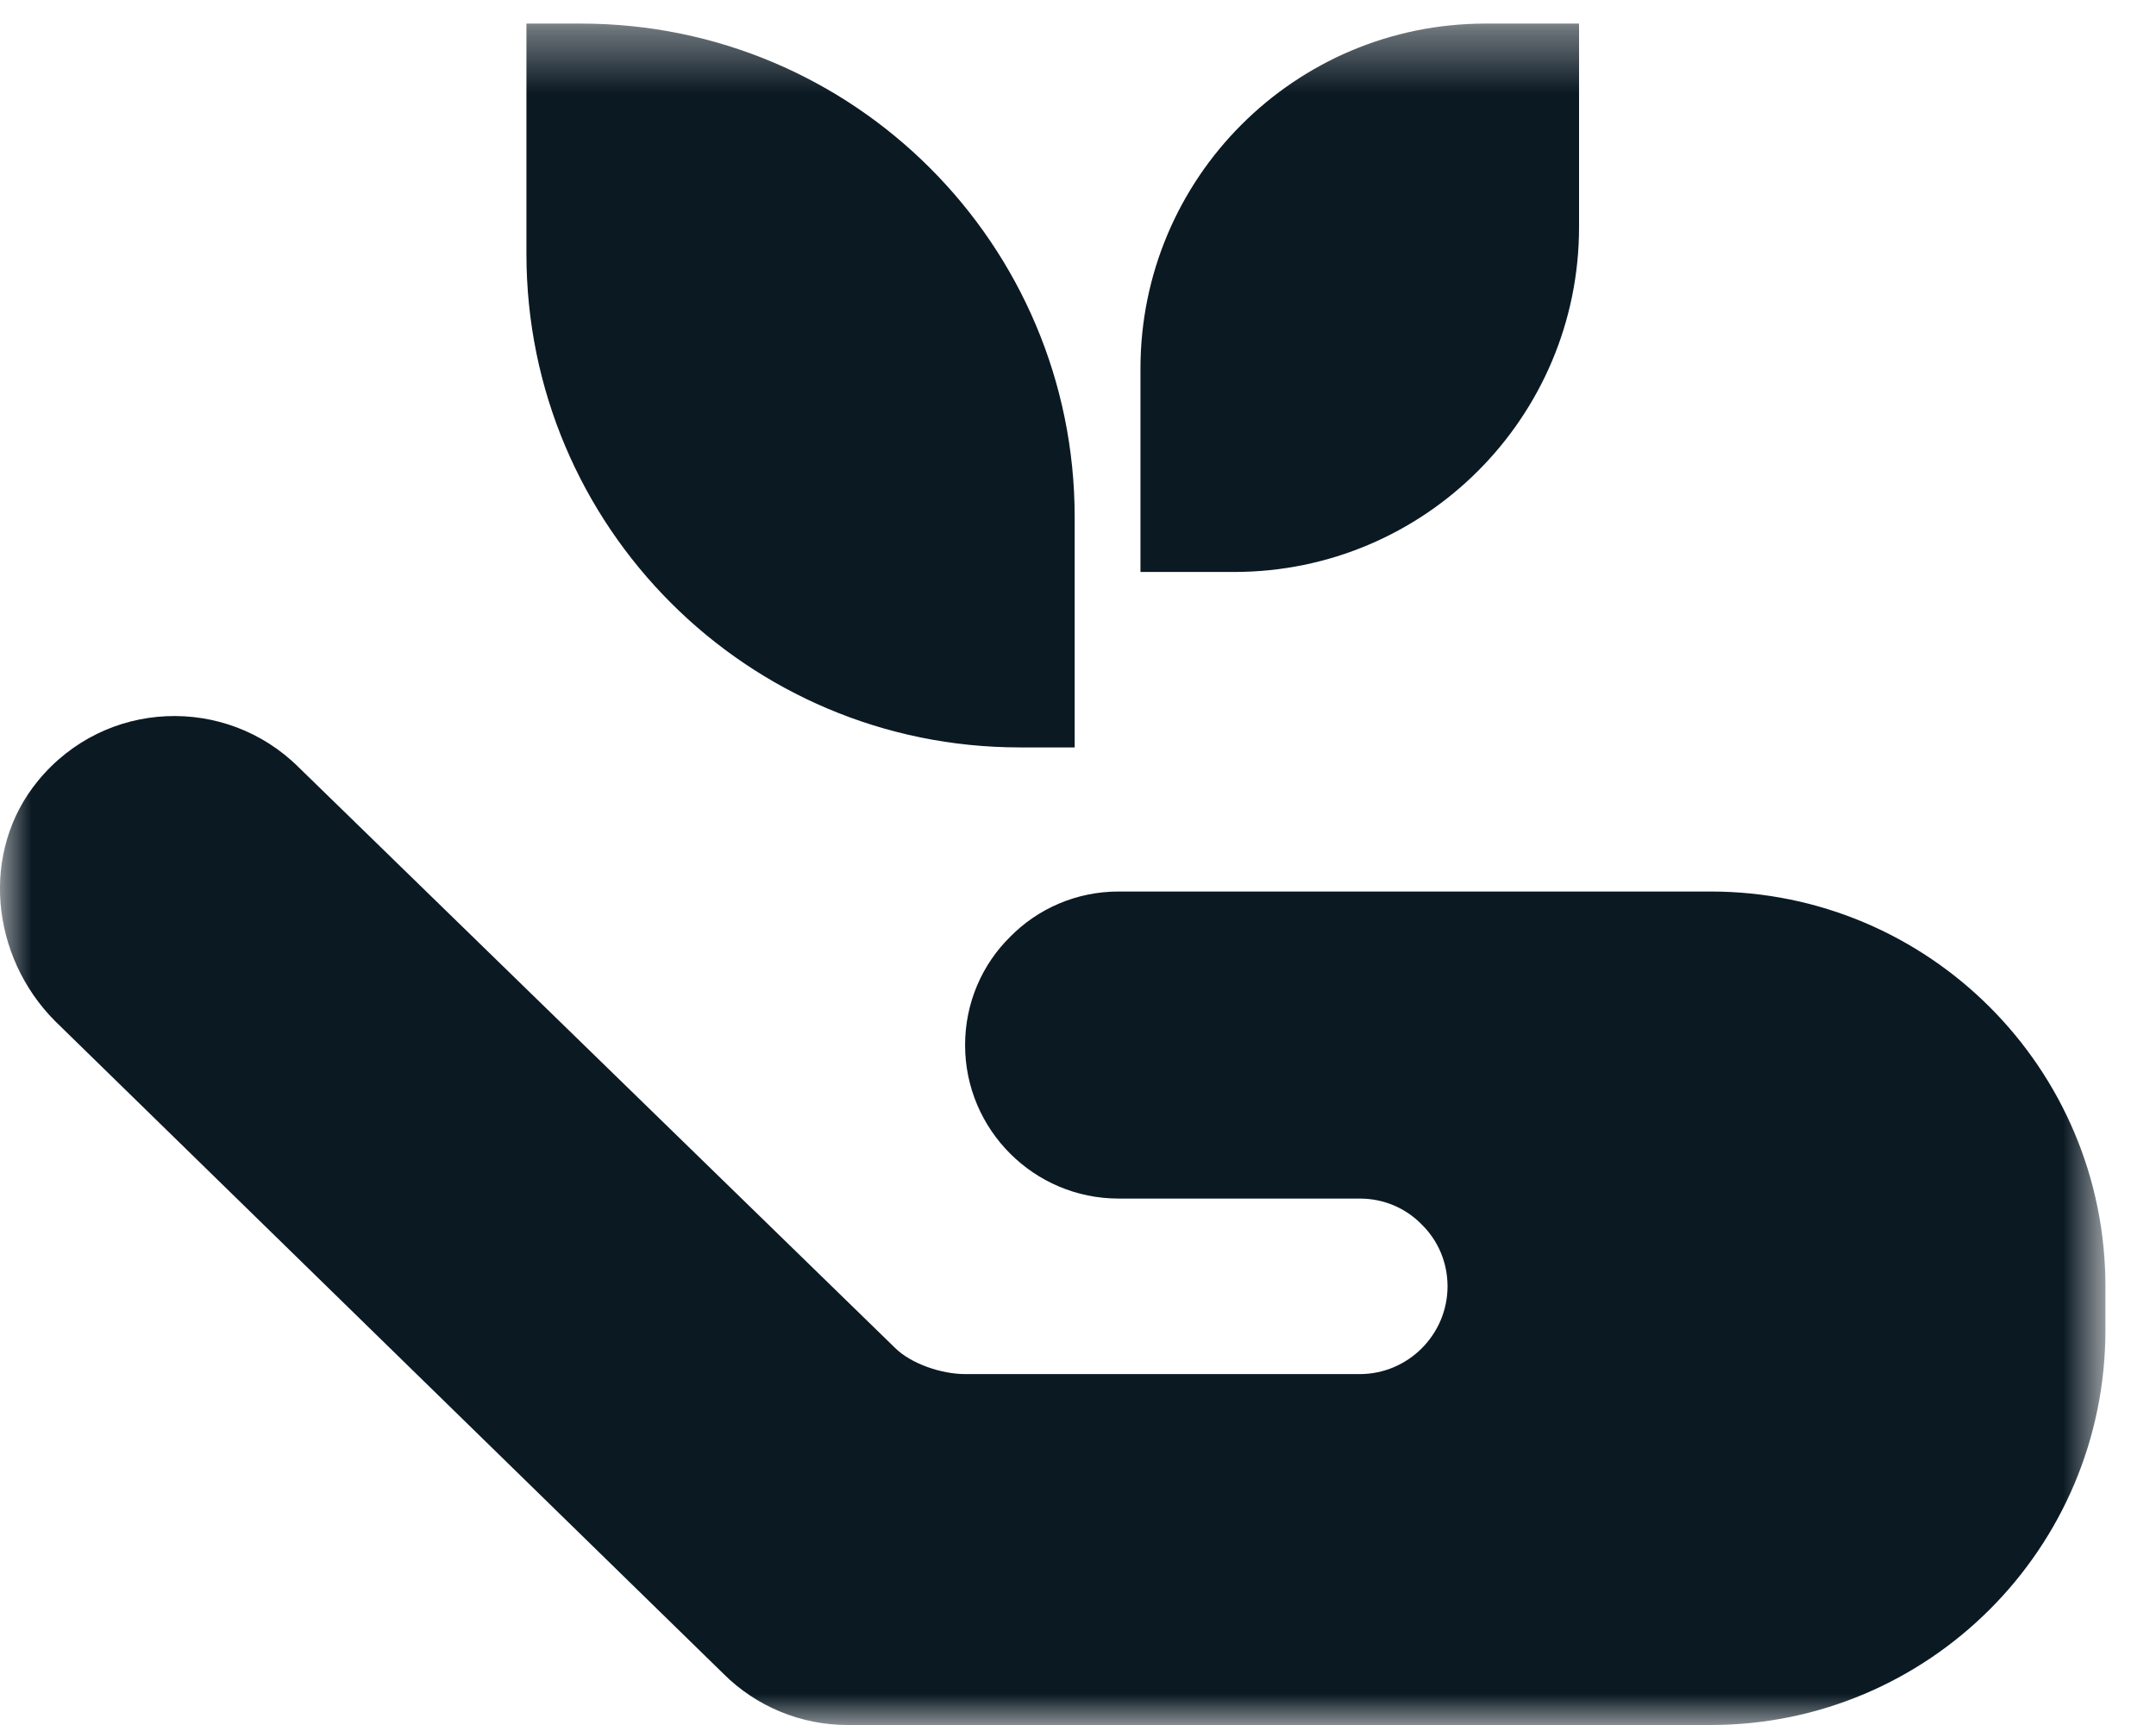 <svg width="35" height="28" viewBox="0 0 35 28" fill="none" xmlns="http://www.w3.org/2000/svg">
<mask id="mask0" mask-type="alpha" maskUnits="userSpaceOnUse" x="0" y="0" width="35" height="28">
<path fill-rule="evenodd" clip-rule="evenodd" d="M0 0.383H34.179V28H0V0.383Z" fill="white"/>
</mask>
<g mask="url(#mask0)">
<path fill-rule="evenodd" clip-rule="evenodd" d="M34.179 21.591C34.179 25.131 31.31 28 27.771 28H13.758C13.003 28 12.277 27.701 11.743 27.167L0.899 16.579C-0.156 15.525 -0.327 13.816 0.621 12.669C1.711 11.345 3.669 11.281 4.85 12.456L14.527 21.876C14.791 22.14 15.289 22.304 15.667 22.304H22.075C22.858 22.304 23.499 21.663 23.499 20.879C23.499 20.488 23.342 20.132 23.079 19.875C22.823 19.612 22.466 19.455 22.075 19.455H18.159C16.785 19.455 15.667 18.337 15.667 16.963C15.667 16.279 15.944 15.653 16.4 15.205C16.848 14.749 17.475 14.471 18.159 14.471H27.771C31.31 14.471 34.179 17.34 34.179 20.879V21.591ZM8.546 0.383H9.435C13.859 0.383 17.446 3.97 17.446 8.394V12.132H16.555C12.131 12.132 8.546 8.546 8.546 4.122V0.383ZM18.514 5.983C18.514 2.891 21.021 0.383 24.114 0.383H25.634V3.684C25.634 6.777 23.127 9.284 20.035 9.284H18.514V5.983Z" fill="#0B1923"/>
</g>
</svg>
